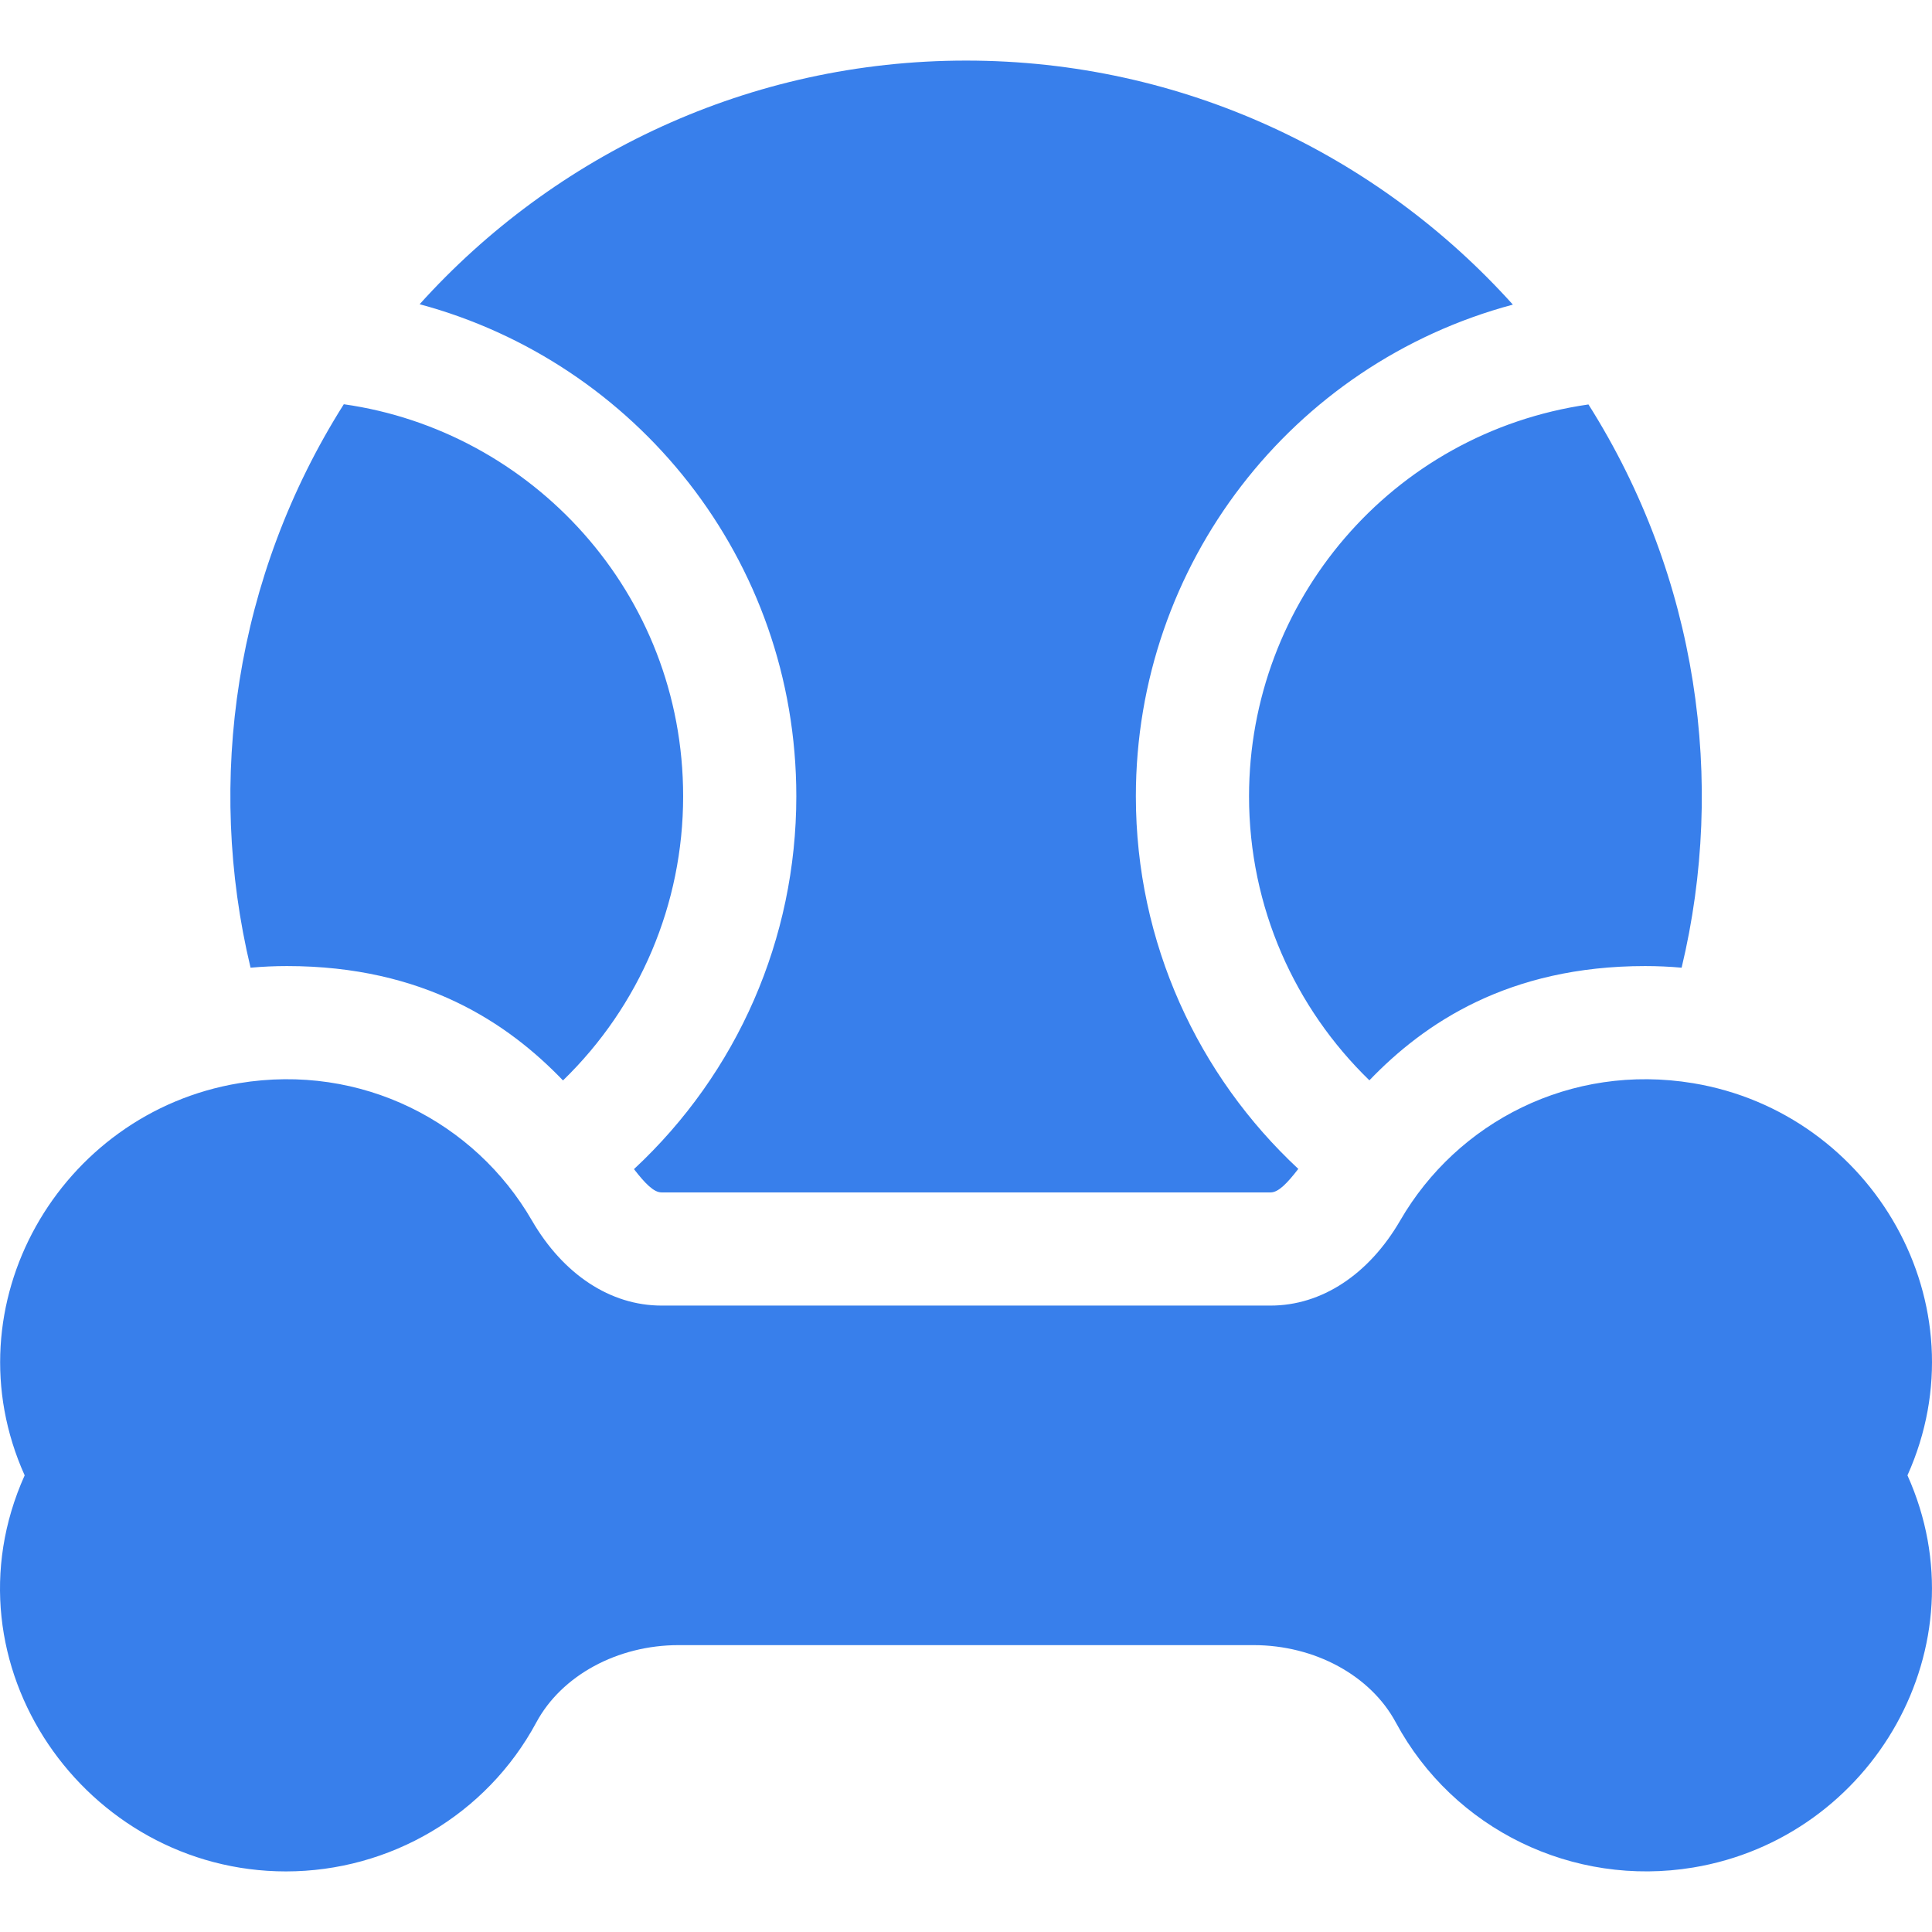 <svg width="64" height="64" viewBox="0 0 64 64" fill="none" xmlns="http://www.w3.org/2000/svg">
<g clip-path="url(#clip0_91_2351)">
<path d="M11.389 13.391C7.777 19.103 6.818 25.869 8.3 32.056C8.704 32.02 9.106 32.002 9.507 32.002C14.051 32.002 16.838 33.904 18.65 35.791C21.191 33.325 22.63 29.951 22.63 26.378C22.63 19.622 17.603 14.271 11.389 13.391ZM50.116 10.091C45.653 5.13 39.185 2.007 32.003 2.007C24.827 2.007 18.364 5.125 13.901 10.078C21.038 11.997 26.379 18.505 26.379 26.378C26.379 31.093 24.43 35.54 21.001 38.729C21.37 39.204 21.657 39.5 21.913 39.5H42.092C42.348 39.5 42.638 39.2 43.008 38.721C39.699 35.64 37.627 31.245 37.627 26.378C37.627 18.702 42.79 12.052 50.116 10.091ZM52.62 13.398C46.087 14.339 41.376 19.93 41.376 26.378C41.376 30.066 42.904 33.403 45.363 35.787C47.176 33.9 49.963 32.002 54.498 32.002C54.9 32.002 55.302 32.02 55.706 32.056C57.18 25.899 56.246 19.134 52.62 13.398Z" fill="#387FEB"/>
<path d="M9.474 61.993C2.833 61.993 -1.995 55.13 0.817 48.873C-1.722 43.223 1.977 36.865 7.919 35.882C11.976 35.211 15.732 37.169 17.62 40.429C18.659 42.221 20.224 43.249 21.913 43.249H42.091C43.78 43.249 45.345 42.221 46.385 40.428C48.272 37.17 52.027 35.211 56.084 35.882C62.044 36.868 65.723 43.231 63.187 48.873C65.721 54.51 62.044 60.877 56.087 61.864C52.115 62.522 48.149 60.608 46.238 57.058C45.402 55.502 43.553 54.497 41.526 54.497H22.479C20.453 54.497 18.603 55.502 17.766 57.058C16.112 60.131 12.904 61.992 9.474 61.993Z" fill="#387FEB"/>
</g>
<defs>
<clipPath id="clip0_91_2351">
<rect width="64" height="64" fill="white"/>
</clipPath>
</defs>
</svg>

